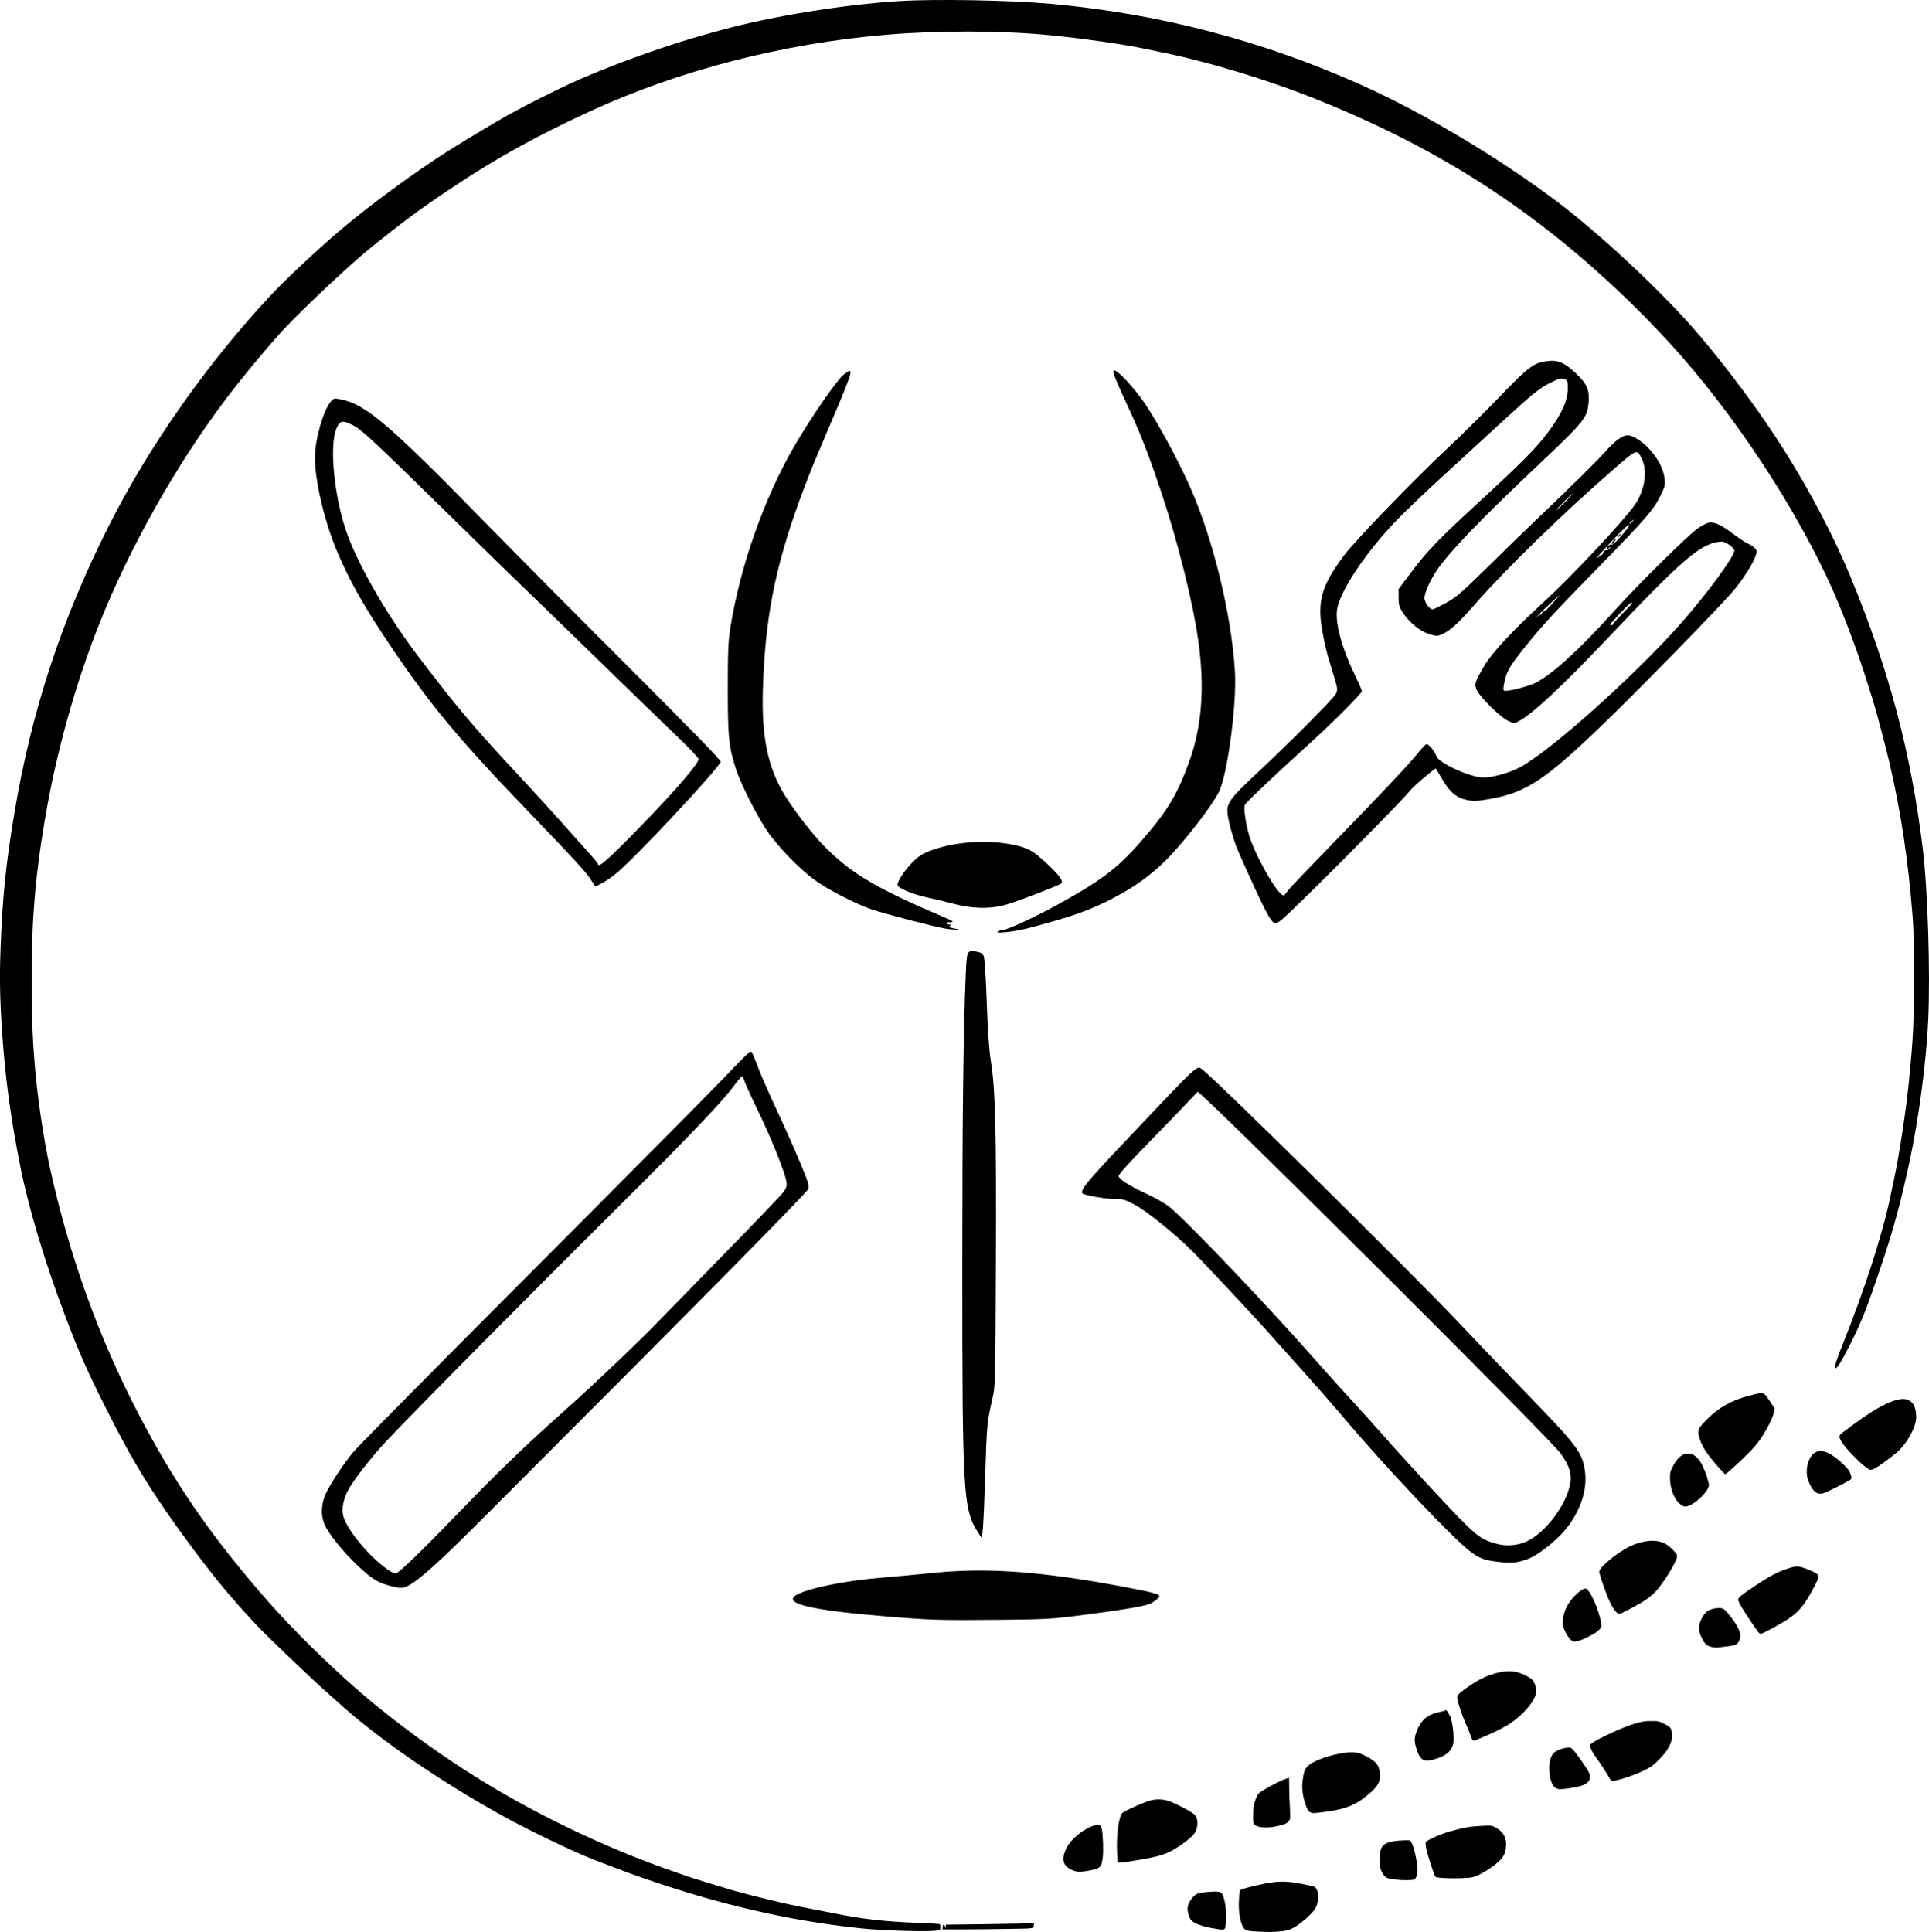 <?xml version="1.0" encoding="UTF-8" standalone="no"?>
<!-- Created with Inkscape (http://www.inkscape.org/) -->

<svg
   width="212.153mm"
   height="212.492mm"
   viewBox="0 0 215.112 215.456"
   version="1.1"
   id="svg5"
   xml:space="preserve"
   inkscape:version="1.2.2 (b0a8486541, 2022-12-01)"
   sodipodi:docname="logononame.svg"
   xmlns:inkscape="http://www.inkscape.org/namespaces/inkscape"
   xmlns:sodipodi="http://sodipodi.sourceforge.net/DTD/sodipodi-0.dtd"
   xmlns:xlink="http://www.w3.org/1999/xlink"
   xmlns="http://www.w3.org/2000/svg"
   xmlns:svg="http://www.w3.org/2000/svg"><sodipodi:namedview
     id="namedview7"
     pagecolor="#ffffff"
     bordercolor="#000000"
     borderopacity="0.25"
     inkscape:showpageshadow="2"
     inkscape:pageopacity="0.0"
     inkscape:pagecheckerboard="true"
     inkscape:deskcolor="#d1d1d1"
     inkscape:document-units="mm"
     showgrid="false"
     showguides="true"
     inkscape:zoom="0.35355339"
     inkscape:cx="733.97684"
     inkscape:cy="811.75858"
     inkscape:window-width="1920"
     inkscape:window-height="1007"
     inkscape:window-x="0"
     inkscape:window-y="0"
     inkscape:window-maximized="1"
     inkscape:current-layer="svg5"><sodipodi:guide
       position="430.224,215.456"
       orientation="0,-1"
       id="guide1498"
       inkscape:locked="false" /><sodipodi:guide
       position="415.054,0.088"
       orientation="0,-1"
       id="guide1500"
       inkscape:locked="false" /><sodipodi:guide
       position="215.112,215.456"
       orientation="1,0"
       id="guide1694"
       inkscape:locked="false" /><sodipodi:guide
       position="430.224,215.456"
       orientation="1,0"
       id="guide1696"
       inkscape:locked="false" /><sodipodi:guide
       position="645.335,206.35"
       orientation="1,0"
       id="guide1698"
       inkscape:locked="false" /><sodipodi:guide
       position="853.857,33.915"
       orientation="1,0"
       id="guide1700"
       inkscape:locked="false" /><sodipodi:guide
       position="1069.321,205.261"
       orientation="1,0"
       id="guide1702"
       inkscape:locked="false" /><sodipodi:guide
       position="1284.433,116.195"
       orientation="1,0"
       id="guide1704"
       inkscape:locked="false" /><sodipodi:guide
       position="-4.3321729e-06,107.772"
       orientation="1,0"
       id="guide1710"
       inkscape:locked="false" /></sodipodi:namedview><defs
     id="defs2"><linearGradient
       inkscape:collect="always"
       id="linearGradient1153"><stop
         style="stop-color:#000000;stop-opacity:1;"
         offset="0"
         id="stop1149" /><stop
         style="stop-color:#000000;stop-opacity:0;"
         offset="1"
         id="stop1151" /></linearGradient><rect
       x="953.691"
       y="445.915"
       width="224.246"
       height="73.46"
       id="rect1046" /><rect
       x="1001.375"
       y="105.679"
       width="369.877"
       height="174.307"
       id="rect990" /><rect
       x="961.423"
       y="123.722"
       width="289.974"
       height="175.273"
       id="rect984" /><rect
       x="895.696"
       y="161.096"
       width="456.225"
       height="220.38"
       id="rect978" /><rect
       x="1001.375"
       y="105.679"
       width="369.877"
       height="174.307"
       id="rect1355" /><rect
       x="953.691"
       y="445.915"
       width="224.246"
       height="73.46"
       id="rect1357" /><rect
       x="1001.375"
       y="105.679"
       width="369.877"
       height="174.307"
       id="rect1369" /><rect
       x="953.691"
       y="445.915"
       width="224.246"
       height="73.46"
       id="rect1371" /><rect
       x="1001.375"
       y="105.679"
       width="369.877"
       height="174.307"
       id="rect410" /><rect
       x="953.691"
       y="445.915"
       width="224.246"
       height="73.46"
       id="rect412" /><linearGradient
       inkscape:collect="always"
       xlink:href="#linearGradient1153"
       id="linearGradient1157"
       x1="566.685"
       y1="-151.121"
       x2="703.541"
       y2="-151.121"
       gradientUnits="userSpaceOnUse" /></defs><path
     id="path239-3"
     style="display:inline;fill:#000000;fill-opacity:1;stroke:none;stroke-width:0.086"
     d="m 142.789,215.39 c 1.047,-0.102 1.564,-0.346 2.641,-1.25 1.211,-1.016 1.566,-1.606 1.571,-2.61 0.003,-0.602 -0.179,-1.019 -0.498,-1.14 -0.121,-0.046 -0.749,-0.185 -1.395,-0.309 -1.821,-0.349 -2.832,-0.321 -4.76,0.131 -1.818,0.426 -2.038,0.498 -2.089,0.685 -0.022,0.079 -0.065,0.513 -0.096,0.965 -0.099,1.437 0.215,2.96 0.68,3.308 0.19,0.142 0.415,0.186 1.156,0.226 1.483,0.081 1.905,0.08 2.79,-0.007 z m -6.119,-0.603 c 0.164,-1.092 0.009,-2.769 -0.32,-3.458 -0.128,-0.269 -0.198,-0.318 -0.523,-0.362 -0.517,-0.071 -2.048,0.086 -2.347,0.24 -0.519,0.269 -1.046,1.077 -1.046,1.606 0,0.528 0.188,1.116 0.436,1.364 0.342,0.342 1.232,0.668 2.363,0.865 1.318,0.23 1.365,0.222 1.436,-0.255 z m 21.174,-5.322 c 0.26,-0.321 0.301,-0.908 0.133,-1.906 -0.173,-1.028 -0.41,-1.852 -0.62,-2.15 -0.141,-0.2 -0.168,-0.204 -1.058,-0.157 -1.543,0.081 -2.13,0.358 -2.343,1.106 -0.135,0.474 -0.138,1.558 -0.006,2.021 0.131,0.458 0.44,0.912 0.707,1.041 0.312,0.15 1.396,0.273 2.265,0.257 0.681,-0.013 0.778,-0.035 0.921,-0.212 z m 6.359,-0.113 c 0.731,-0.165 2.084,-0.979 2.932,-1.764 0.603,-0.558 0.813,-1.056 0.816,-1.936 0.003,-0.862 -0.407,-1.46 -1.324,-1.932 -0.26,-0.134 -0.443,-0.147 -1.378,-0.102 -1.255,0.061 -2.124,0.213 -3.568,0.627 -1.066,0.305 -2.614,0.999 -2.694,1.208 -0.025,0.064 -0.002,0.359 0.05,0.656 0.11,0.623 0.897,3.055 1.034,3.191 0.2,0.2 3.302,0.239 4.132,0.052 z m -42.834,-0.725 c 1.354,-0.257 1.438,-0.332 1.598,-1.436 0.098,-0.677 0.036,-2.65 -0.1,-3.188 -0.134,-0.53 -0.257,-0.599 -0.788,-0.444 -1.212,0.354 -2.652,1.518 -3.164,2.56 -0.529,1.075 -0.422,1.831 0.32,2.266 0.667,0.391 1.094,0.439 2.135,0.241 z m 5.634,-1.205 c 2.12,-0.362 2.924,-0.596 3.836,-1.118 0.817,-0.467 1.814,-1.217 2.229,-1.676 0.545,-0.603 0.623,-1.743 0.155,-2.247 -0.284,-0.306 -2.252,-1.337 -2.967,-1.554 -0.64,-0.195 -1.317,-0.208 -1.968,-0.038 -0.669,0.174 -2.869,1.148 -3.12,1.381 -0.405,0.376 -0.696,2.511 -0.6,4.414 l 0.057,1.142 h 0.303 c 0.167,0 1.1,-0.136 2.075,-0.302 z m 15.577,-3.795 c 0.672,-0.151 1.008,-0.321 1.193,-0.603 0.126,-0.192 0.134,-0.365 0.069,-1.441 -0.041,-0.672 -0.076,-1.697 -0.078,-2.278 -0.002,-0.58 -0.012,-1.055 -0.023,-1.055 -0.011,3e-5 -0.279,0.098 -0.595,0.217 -0.722,0.272 -2.528,1.273 -2.78,1.541 -0.104,0.111 -0.284,0.473 -0.399,0.805 -0.172,0.493 -0.211,0.781 -0.218,1.577 -0.007,0.922 0.003,0.981 0.193,1.127 0.439,0.337 1.44,0.378 2.637,0.109 z m 5.354,-1.589 c 2.301,-0.307 3.502,-0.843 5.034,-2.248 0.682,-0.625 0.908,-1.046 0.911,-1.695 0.005,-1.147 -0.314,-1.616 -1.509,-2.221 -0.719,-0.364 -0.91,-0.424 -1.45,-0.451 -1.524,-0.077 -4.396,0.803 -5.115,1.566 -0.313,0.332 -0.418,0.635 -0.541,1.561 -0.113,0.846 -0.013,1.69 0.311,2.644 0.227,0.667 0.33,0.829 0.595,0.936 0.254,0.103 0.327,0.099 1.764,-0.092 z m 27.175,-2.626 c 1.091,-0.164 1.606,-0.335 1.935,-0.642 0.305,-0.285 0.348,-0.702 0.12,-1.148 -0.246,-0.48 -1.351,-2.064 -1.686,-2.416 -0.317,-0.334 -0.329,-0.338 -0.809,-0.288 -0.272,0.028 -0.701,0.157 -0.971,0.292 -0.388,0.194 -0.522,0.319 -0.677,0.631 -0.522,1.05 -0.239,3.18 0.474,3.567 0.301,0.163 0.554,0.164 1.614,0.005 z m 6.226,-1.171 c 0.602,-0.195 1.501,-0.552 1.999,-0.794 0.779,-0.38 1.006,-0.542 1.636,-1.176 1.312,-1.318 1.755,-2.446 1.362,-3.468 -0.067,-0.175 -0.263,-0.322 -0.744,-0.56 -0.63,-0.311 -0.684,-0.322 -1.518,-0.313 -0.759,0.008 -1.007,0.053 -2.028,0.371 -1.19,0.37 -3.999,1.677 -4.517,2.102 -0.252,0.206 -0.253,0.212 -0.133,0.576 0.067,0.202 0.308,0.624 0.536,0.937 0.588,0.806 1.189,1.726 1.466,2.239 0.216,0.402 0.263,0.44 0.542,0.44 0.168,0 0.798,-0.159 1.399,-0.354 z m -21.18,-2.102 c 0.903,-0.285 1.456,-0.672 1.733,-1.211 0.191,-0.371 0.215,-0.521 0.205,-1.256 -0.012,-0.867 -0.222,-2.031 -0.429,-2.373 -0.066,-0.108 -0.18,-0.297 -0.254,-0.418 -0.091,-0.15 -0.168,-0.196 -0.237,-0.142 -0.056,0.043 -0.331,0.123 -0.61,0.178 -1.399,0.272 -2.173,0.952 -2.645,2.326 -0.219,0.635 -0.204,1.048 0.068,1.864 0.42,1.264 0.826,1.457 2.171,1.032 z m 5.89,-2.703 c 0.924,-0.411 1.861,-0.901 2.368,-1.238 1.451,-0.966 2.729,-2.477 2.897,-3.425 0.064,-0.363 -0.107,-0.992 -0.372,-1.364 -0.241,-0.338 -1.264,-0.844 -1.973,-0.975 -1.014,-0.188 -2.411,0.1 -3.759,0.773 -0.734,0.367 -1.971,1.19 -2.41,1.605 -0.311,0.293 -0.322,0.323 -0.264,0.708 0.072,0.478 0.562,1.915 0.922,2.701 0.224,0.488 0.365,0.84 0.684,1.702 0.04,0.107 0.141,0.193 0.225,0.193 0.084,0 0.841,-0.307 1.682,-0.68 z m 26.53,-9.827 c 1.001,-0.122 1.139,-0.185 1.358,-0.613 0.225,-0.441 0.192,-0.837 -0.125,-1.48 -0.323,-0.654 -1.316,-1.935 -1.625,-2.094 -0.327,-0.169 -1.03,-0.108 -1.584,0.137 -0.629,0.278 -1.215,1.429 -1.127,2.212 0.058,0.512 0.528,1.445 0.84,1.667 0.285,0.203 0.863,0.339 1.247,0.294 0.142,-0.017 0.599,-0.072 1.016,-0.123 z m 5.184,-2.085 c 2.602,-1.42 3.197,-2.016 4.558,-4.564 0.264,-0.495 0.48,-1 0.48,-1.122 0,-0.28 -0.291,-0.467 -1.37,-0.884 -0.927,-0.358 -1.136,-0.352 -2.334,0.063 -0.956,0.332 -1.746,0.759 -3.273,1.767 -1.565,1.034 -1.981,1.366 -1.981,1.582 0,0.27 0.297,0.79 1.361,2.386 0.932,1.397 1.008,1.488 1.216,1.437 0.122,-0.03 0.726,-0.329 1.341,-0.665 z m -20.659,1.012 c 0.63,-0.31 1.053,-0.579 1.235,-0.787 0.254,-0.289 0.272,-0.349 0.218,-0.709 -0.226,-1.505 -1.3,-3.889 -1.753,-3.889 -0.477,0 -1.648,1.136 -2.085,2.024 -0.359,0.73 -0.544,1.669 -0.42,2.136 0.142,0.533 0.589,1.329 0.886,1.58 0.359,0.302 0.716,0.236 1.917,-0.355 z m 4.676,-3.112 c 1.453,-0.763 2.19,-1.258 2.793,-1.878 0.841,-0.864 2.299,-3.201 2.435,-3.9 0.048,-0.249 0.004,-0.327 -0.444,-0.797 -0.659,-0.691 -1.232,-0.969 -2.095,-1.018 -0.767,-0.043 -1.804,0.187 -2.639,0.584 -1.46,0.695 -3.488,2.36 -3.488,2.863 0,0.315 0.841,2.697 1.218,3.455 0.362,0.726 0.789,1.26 1.009,1.26 0.07,0 0.614,-0.256 1.21,-0.569 z m 6.682,-11.564 c 0.954,-0.438 2.11,-1.67 2.11,-2.248 0,-0.296 -0.347,-1.372 -0.68,-2.105 -0.141,-0.311 -0.422,-0.725 -0.639,-0.942 -0.906,-0.906 -1.964,-0.509 -2.728,1.022 -0.278,0.557 -0.3,0.659 -0.288,1.335 0.021,1.219 0.528,2.418 1.224,2.89 0.368,0.25 0.543,0.258 1.001,0.048 z m 4.891,-4.252 c 1.55,-1.417 2.342,-2.245 2.904,-3.036 0.679,-0.956 1.416,-2.382 1.557,-3.012 l 0.106,-0.472 -0.577,-0.863 c -0.675,-1.011 -0.628,-0.996 -2,-0.648 -2.345,0.595 -3.818,1.444 -5.344,3.08 -0.656,0.703 -0.729,0.988 -0.46,1.794 0.315,0.943 0.777,1.649 2.01,3.07 0.421,0.486 0.803,0.883 0.849,0.883 0.045,0 0.475,-0.358 0.954,-0.797 z m 11.53,2.206 c 0.695,-0.351 1.349,-0.709 1.455,-0.794 0.191,-0.155 0.191,-0.155 0.036,-0.622 -0.121,-0.366 -0.278,-0.586 -0.722,-1.012 -1.122,-1.076 -1.953,-1.566 -2.659,-1.566 -0.849,0 -1.501,1.004 -1.509,2.325 -0.003,0.441 0.055,0.698 0.272,1.213 0.417,0.99 0.9,1.353 1.563,1.175 0.166,-0.045 0.87,-0.369 1.565,-0.72 z m 4.378,-2.164 c 0.559,-0.316 2.228,-1.584 2.597,-1.972 1.027,-1.08 1.825,-2.653 1.829,-3.604 0.004,-1.186 -0.358,-1.834 -1.129,-2.017 -1.02,-0.243 -3.115,0.755 -5.828,2.777 -0.574,0.427 -1.169,0.869 -1.323,0.982 -0.353,0.259 -0.356,0.473 -0.014,1.012 0.387,0.611 1.655,1.962 2.437,2.598 0.747,0.607 0.753,0.608 1.431,0.224 z m -104.896,51.665 0.474,-0.056 0.027,-0.324 c 0.017,-0.21 -0.013,-0.337 -0.086,-0.363 -0.062,-0.021 -1.14,-0.08 -2.395,-0.13 -3.781,-0.152 -6.103,-0.412 -9.215,-1.035 -0.924,-0.185 -2.609,-0.514 -3.746,-0.732 -1.886,-0.362 -5.435,-1.221 -7.708,-1.865 -0.911,-0.258 -4.595,-1.391 -4.995,-1.536 -0.118,-0.043 -1.01,-0.355 -1.981,-0.694 -6.174,-2.156 -12.689,-5.156 -18.622,-8.576 -6.167,-3.554 -12.658,-8.262 -17.634,-12.789 -3.617,-3.291 -6.797,-6.527 -9.465,-9.634 -5.836,-6.794 -9.658,-12.4 -13.591,-19.937 -4.39,-8.413 -7.69,-17.574 -9.835,-27.301 -0.741,-3.358 -1.455,-8.205 -1.727,-11.713 -0.236,-3.049 -0.274,-3.948 -0.322,-7.622 -0.096,-7.435 0.284,-12.594 1.436,-19.463 1.249,-7.451 3.372,-15.114 6.072,-21.918 3.389,-8.541 8.56,-17.724 14.16,-25.147 1.818,-2.41 4.922,-6.144 6.505,-7.826 2.238,-2.377 7.333,-7.166 9.414,-8.848 3.968,-3.207 5.742,-4.517 9.538,-7.043 4.8,-3.195 9.302,-5.676 15.255,-8.409 9.854,-4.523 21.424,-7.508 32.843,-8.474 5.908,-0.5 12.873,-0.485 18.258,0.04 3.636,0.354 8.274,1.015 10.622,1.514 0.671,0.142 1.394,0.294 1.608,0.336 5.392,1.072 12.233,3.149 17.87,5.427 10.081,4.074 18.424,8.866 26.224,15.063 4.996,3.969 10.094,8.821 14.215,13.529 7.061,8.066 13.978,18.981 17.526,27.656 1.485,3.63 2.374,6.138 3.772,10.632 0.39,1.253 1.502,5.468 1.896,7.184 1.264,5.502 2.025,10.577 2.527,16.837 0.121,1.514 0.152,2.899 0.153,6.89 0,5.273 -0.063,6.594 -0.563,11.669 -0.298,3.023 -1.058,8.06 -1.592,10.55 -0.122,0.568 -0.317,1.499 -0.434,2.067 -0.882,4.29 -2.872,10.476 -5.362,16.668 -0.65,1.616 -0.943,2.542 -0.838,2.645 0.146,0.143 0.68,-0.682 1.538,-2.373 1.364,-2.69 1.982,-4.239 3.56,-8.931 1.455,-4.325 2.213,-7.108 3.226,-11.84 1.012,-4.731 1.851,-11.107 2.057,-15.633 0.245,-5.379 -0.049,-14.64 -0.61,-19.205 -1.31,-10.661 -3.725,-19.783 -7.953,-30.04 -2.151,-5.218 -5.113,-10.755 -8.552,-15.986 -2.632,-4.003 -6.421,-8.976 -9.356,-12.278 -3.961,-4.457 -10.438,-10.451 -14.995,-13.876 -6.46,-4.856 -14.856,-9.861 -21.66,-12.911 -11.153,-5 -22.59,-7.99 -34.75,-9.085 -4.522,-0.407 -12.786,-0.557 -16.88,-0.306 -6.151,0.377 -14.401,1.723 -19.894,3.245 -3.083,0.854 -3.936,1.11 -6.158,1.844 -3.633,1.2 -7.735,2.784 -10.593,4.09 -1.371,0.626 -5.185,2.532 -5.839,2.917 -0.251,0.148 -0.471,0.269 -0.49,0.269 -0.14,0 -5.061,2.913 -7.064,4.182 -4.056,2.569 -9.193,6.345 -12.531,9.21 -2.515,2.159 -5.809,5.246 -7.365,6.902 -7.089,7.545 -13.654,16.864 -18.166,25.786 -5.308,10.497 -8.68,20.765 -10.589,32.247 -0.956,5.749 -1.315,9.319 -1.525,15.157 -0.113,3.144 -0.064,5.603 0.184,9.188 0.354,5.122 0.948,9.5 2.024,14.926 0.901,4.545 2.73,10.655 4.943,16.511 1.647,4.359 2.436,6.145 4.75,10.747 2.894,5.756 5.184,9.459 9.241,14.942 2.739,3.703 4.711,6.078 7.499,9.034 1.145,1.214 5.915,5.778 7.577,7.251 0.423,0.375 1.179,1.049 1.679,1.5 4.367,3.926 11.07,8.539 17.962,12.361 3.02,1.675 7.931,4.039 10.335,4.975 2.217,0.864 3.874,1.481 5.426,2.023 8.494,2.965 16.466,4.806 24.329,5.62 2.429,0.251 7.198,0.404 8.354,0.267 z m 10.421,-0.258 c 0.462,-0.055 0.474,-0.064 0.501,-0.347 0.027,-0.286 0.023,-0.29 -0.258,-0.237 -0.157,0.029 -2.369,0.079 -4.915,0.11 l -4.629,0.057 -0.009,0.224 -0.009,0.224 -0.058,-0.209 c -0.086,-0.306 -0.242,-0.312 -0.287,-0.01 -0.021,0.144 -0.026,0.275 -0.011,0.29 0.051,0.051 9.201,-0.044 9.675,-0.101 z m 5.789,-34.924 c 4.105,-0.52 6.907,-0.979 7.579,-1.243 0.465,-0.182 1.137,-0.708 1.137,-0.889 0,-0.23 -0.903,-0.467 -3.968,-1.042 -9.123,-1.712 -15.247,-2.161 -21.196,-1.554 -1.709,0.174 -4.396,0.423 -5.971,0.553 -4.022,0.331 -8.286,1.216 -9.413,1.955 -1.408,0.923 1.812,1.67 10.154,2.356 4.941,0.407 5.782,0.432 12.43,0.374 5.179,-0.045 5.887,-0.084 9.247,-0.509 z m -75.066,-3.288 c 1.22,-0.624 3.44,-2.62 8.145,-7.326 23.226,-23.228 36.354,-36.512 36.484,-36.917 0.128,-0.397 0.007,-0.784 -0.938,-3.032 -0.596,-1.417 -1.735,-3.975 -2.531,-5.685 -0.796,-1.709 -1.699,-3.756 -2.008,-4.548 -0.877,-2.255 -0.822,-2.151 -1.078,-2.008 -0.127,0.071 -1.432,1.387 -2.9,2.926 -1.468,1.538 -11.175,11.323 -21.571,21.745 -10.396,10.422 -19.258,19.382 -19.694,19.912 -1.099,1.336 -2.536,3.504 -3.064,4.62 -0.539,1.138 -0.599,2.439 -0.161,3.461 0.455,1.062 2.039,3.032 3.686,4.586 1.598,1.508 2.218,1.897 3.612,2.27 1.096,0.294 1.434,0.293 2.016,-0.005 z m -2.319,-1.843 c -1.864,-1.307 -4.088,-3.898 -4.793,-5.585 -0.343,-0.821 -0.212,-1.949 0.362,-3.115 0.508,-1.032 2.632,-3.782 4.251,-5.505 3.115,-3.314 16.445,-16.779 25.74,-26.002 7.739,-7.678 11.829,-11.956 13.061,-13.659 0.467,-0.646 0.9,-1.144 0.961,-1.106 0.061,0.038 0.193,0.324 0.293,0.635 0.1,0.311 0.794,1.828 1.542,3.371 1.422,2.931 2.923,6.683 3.089,7.718 0.082,0.516 0.031,0.694 -0.345,1.206 -0.243,0.331 -3.167,3.386 -6.498,6.791 -3.33,3.404 -6.704,6.862 -7.497,7.685 -2.185,2.267 -7.315,7.14 -10.539,10.009 -4.302,3.828 -7.231,6.654 -11.79,11.373 -3.869,4.005 -6.236,6.309 -6.793,6.613 -0.175,0.095 -0.468,-0.025 -1.045,-0.43 z m 127.16,-1.13 c 1.109,-0.408 3.09,-1.941 4.157,-3.216 1.729,-2.066 2.558,-4.547 2.231,-6.675 -0.315,-2.051 -0.869,-2.782 -6.561,-8.647 -2.269,-2.338 -5.665,-5.885 -7.548,-7.883 -5.139,-5.451 -27.377,-27.395 -28.6,-28.221 -0.59,-0.399 -0.284,-0.684 -8.046,7.51 -5.227,5.518 -5.792,6.237 -5.067,6.45 0.931,0.274 2.72,0.542 3.474,0.521 0.774,-0.021 1.045,0.057 2.099,0.608 1.317,0.688 4.521,3.264 6.428,5.166 1.451,1.448 7.134,7.524 8.733,9.337 0.662,0.75 2.368,2.66 3.792,4.244 1.424,1.584 3.394,3.835 4.379,5.002 4.681,5.55 12.192,13.488 14.161,14.967 1.043,0.783 1.558,0.967 3.234,1.159 1.327,0.151 2.05,0.077 3.133,-0.322 z m -3.464,-1.712 c -1.973,-0.549 -2.299,-0.828 -7.437,-6.36 -1.626,-1.751 -3.944,-4.305 -5.15,-5.676 -1.206,-1.371 -2.866,-3.213 -3.688,-4.093 -0.822,-0.88 -2.664,-2.93 -4.093,-4.555 -5.338,-6.071 -14.557,-15.721 -16.211,-16.97 -0.46,-0.347 -1.637,-1 -2.616,-1.451 -1.684,-0.775 -2.946,-1.587 -2.946,-1.896 0,-0.213 1.16,-1.492 3.847,-4.243 1.344,-1.376 3.014,-3.104 3.711,-3.84 l 1.267,-1.338 0.4,0.361 c 4.669,4.218 38.977,38.457 40.067,39.986 0.984,1.381 1.276,2.338 1.052,3.451 -0.482,2.402 -2.77,5.41 -4.84,6.364 -1.01,0.466 -2.271,0.563 -3.364,0.258 z m -57.008,-7.952 c 0.162,-5.226 0.211,-5.735 0.787,-8.186 0.335,-1.424 0.339,-1.594 0.396,-15.126 0.062,-14.599 -0.055,-19.384 -0.548,-22.468 -0.209,-1.309 -0.356,-3.37 -0.473,-6.67 -0.108,-3.039 -0.236,-4.912 -0.351,-5.152 -0.131,-0.274 -0.346,-0.404 -0.786,-0.476 -1.061,-0.175 -1.087,-0.123 -1.199,2.478 -0.273,6.306 -0.389,16.104 -0.39,32.815 0,25.165 0.102,26.925 1.747,29.454 l 0.443,0.682 0.109,-1.137 c 0.06,-0.625 0.179,-3.422 0.266,-6.215 z m 4.786,-60.692 c 5.049,-1.33 7.045,-2.048 9.792,-3.521 2.138,-1.146 3.769,-2.318 5.345,-3.841 1.962,-1.896 5.249,-6.095 6.122,-7.82 0.968,-1.912 2.018,-9.808 1.793,-13.488 -0.386,-6.318 -2.397,-14.609 -4.957,-20.437 -1.48,-3.369 -4.141,-8.195 -5.538,-10.043 -1.403,-1.856 -2.814,-3.263 -3.043,-3.034 -0.126,0.126 0.298,1.199 1.443,3.652 1.555,3.331 2.419,5.541 3.907,9.989 1.824,5.452 3.487,12.122 4.096,16.423 0.742,5.245 0.422,9.573 -0.999,13.531 -1.351,3.761 -2.469,5.592 -5.585,9.139 -2.437,2.774 -4.33,4.197 -9.04,6.792 -2.66,1.466 -5.683,2.86 -6.215,2.866 -0.167,0.002 -0.406,0.076 -0.531,0.165 -0.386,0.274 1.9,0.023 3.411,-0.375 z m -7.883,0.109 c -1.053,-0.223 -1.05,-0.222 -0.826,-0.364 0.183,-0.116 0.177,-0.139 -0.037,-0.141 -0.141,-0.002 -0.294,-0.063 -0.339,-0.137 -0.046,-0.074 0,-0.131 0.105,-0.128 0.719,0.026 0.729,-0.079 0.036,-0.373 -7.836,-3.335 -10.586,-4.931 -13.578,-7.879 -1.343,-1.324 -3.449,-4.016 -4.594,-5.872 -1.93,-3.13 -2.639,-6.55 -2.469,-11.914 0.247,-7.83 1.336,-13.44 4.077,-20.995 0.59,-1.626 1.512,-3.979 2.05,-5.23 0.538,-1.251 1.507,-3.536 2.153,-5.078 1.803,-4.304 1.865,-4.605 0.773,-3.768 -0.771,0.592 -3.584,4.649 -5.502,7.936 -3.396,5.82 -6.112,13.521 -7.193,20.389 -0.224,1.424 -0.274,2.658 -0.273,6.746 0,5.428 0.108,6.475 0.91,8.946 0.58,1.787 2.505,5.558 3.647,7.148 1.22,1.698 3.378,3.913 4.998,5.131 1.458,1.096 4.645,2.752 6.512,3.383 1.487,0.503 6.949,1.929 8.178,2.135 0.775,0.13 1.94,0.185 1.372,0.064 z m 36.259,-1.151 c 1.924,-1.662 13.582,-13.407 14.241,-14.347 0.247,-0.353 2.777,-2.503 2.846,-2.419 0.024,0.029 0.321,0.531 0.66,1.115 0.784,1.351 1.469,2.006 2.386,2.282 0.959,0.288 1.516,0.277 3.334,-0.07 3.697,-0.704 5.844,-2.126 11.765,-7.787 4.058,-3.88 13.777,-13.828 15.143,-15.499 1.055,-1.291 2.051,-2.87 2.356,-3.736 0.193,-0.547 0.185,-0.615 -0.103,-0.903 -0.171,-0.171 -0.527,-0.403 -0.791,-0.514 -0.264,-0.112 -1.025,-0.618 -1.692,-1.126 -1.272,-0.968 -2.081,-1.322 -2.68,-1.171 -0.197,0.05 -0.698,0.31 -1.113,0.579 -0.965,0.626 -6.631,6.208 -9.209,9.072 -4.025,4.472 -7.013,7.209 -8.971,8.218 -0.609,0.314 -2.727,0.878 -3.296,0.878 -0.281,0 -0.303,-0.063 -0.215,-0.612 0.233,-1.459 0.551,-2.033 2.404,-4.338 1.904,-2.369 3.102,-3.67 8.01,-8.692 5.428,-5.556 6.262,-6.516 7.052,-8.113 0.497,-1.006 0.547,-1.213 0.464,-1.917 -0.128,-1.082 -0.731,-2.244 -1.714,-3.306 -0.798,-0.862 -1.832,-1.519 -2.391,-1.519 -0.591,0 -1.367,0.553 -2.419,1.726 -1.086,1.21 -4.021,4.108 -7.599,7.504 -1,0.949 -3.422,3.304 -5.381,5.233 -3.154,3.104 -3.713,3.588 -4.877,4.224 -0.723,0.395 -1.391,0.717 -1.485,0.717 -0.341,0 -0.914,-0.798 -0.914,-1.273 1.4e-4,-0.54 0.675,-2.042 1.388,-3.089 1.407,-2.068 4.867,-5.661 11.27,-11.706 5.169,-4.88 5.491,-5.278 5.642,-6.962 0.126,-1.408 -0.147,-2.066 -1.336,-3.218 -1.25,-1.211 -2.056,-1.576 -3.182,-1.443 -1.586,0.188 -2.108,0.571 -5.35,3.936 -1.657,1.72 -4.344,4.375 -5.971,5.9 -3.693,3.463 -10.136,10.134 -11.37,11.771 -2.562,3.399 -3.068,5.141 -2.478,8.511 0.168,0.959 0.469,2.289 0.669,2.956 0.2,0.667 0.522,1.734 0.715,2.371 0.306,1.008 0.326,1.219 0.158,1.626 -0.204,0.492 -5.314,5.625 -9.18,9.22 -2.39,2.223 -2.949,2.953 -2.953,3.855 -0.004,0.832 0.666,3.297 1.259,4.631 2.934,6.604 3.624,7.933 4.122,7.933 0.118,0 0.471,-0.222 0.785,-0.493 z m -0.322,-2.921 c -1.018,-1.098 -2.868,-4.554 -3.407,-6.364 -0.385,-1.292 -0.639,-3.034 -0.498,-3.407 0.101,-0.267 3.351,-3.347 7.467,-7.077 2.427,-2.199 5.598,-5.39 5.598,-5.633 0,-0.095 -0.369,-0.942 -0.82,-1.881 -1.535,-3.198 -2.249,-6.012 -1.899,-7.485 0.523,-2.201 3.387,-6.39 6.686,-9.781 0.944,-0.971 3.085,-3.017 4.757,-4.548 1.672,-1.531 4.596,-4.216 6.498,-5.966 3.886,-3.578 4.538,-4.104 5.942,-4.795 0.81,-0.399 1.061,-0.46 1.395,-0.341 0.386,0.138 0.406,0.195 0.397,1.129 -0.014,1.295 -0.665,2.726 -2.169,4.765 -1.288,1.747 -2.925,3.398 -7.902,7.974 -4.362,4.01 -5.594,5.291 -7.392,7.682 l -1.4,1.862 v 0.951 c 0,0.789 0.074,1.065 0.435,1.625 0.761,1.179 1.98,2.161 3.093,2.491 0.698,0.207 0.807,0.203 1.381,-0.055 0.852,-0.383 1.807,-1.262 3.626,-3.338 3.478,-3.969 9.803,-10.129 15.323,-14.923 2.799,-2.431 2.713,-2.398 3.268,-1.252 0.658,1.358 0.325,3.508 -0.792,5.115 -1.279,1.84 -7.065,8.01 -10.215,10.893 -3.392,3.105 -5.698,5.584 -6.557,7.049 -1.085,1.85 -1.151,2.065 -0.836,2.729 0.382,0.806 2.589,2.988 3.429,3.391 0.684,0.328 0.729,0.331 1.213,0.083 1.495,-0.766 4.874,-3.917 9.943,-9.272 8.134,-8.594 10.21,-10.407 12.301,-10.741 0.516,-0.083 0.721,-0.032 1.225,0.302 0.334,0.221 0.605,0.523 0.605,0.674 0,0.658 -3.192,4.99 -6.052,8.211 -5.11,5.757 -14.273,13.962 -17.748,15.891 -1.27,0.705 -3.385,1.278 -4.396,1.19 -1.575,-0.136 -4.744,-1.623 -5.023,-2.356 -0.229,-0.603 -0.891,-1.409 -1.115,-1.356 -0.109,0.025 -0.563,0.503 -1.009,1.062 -0.989,1.237 -4.09,4.525 -9.769,10.357 -2.356,2.419 -4.437,4.602 -4.624,4.851 -0.187,0.248 -0.392,0.512 -0.455,0.585 -0.063,0.073 -0.29,-0.056 -0.504,-0.287 z m 37.028,-30.151 c 1.305,-1.449 2.065,-2.211 2.203,-2.211 0.175,0 0.004,0.202 -1.286,1.515 -0.45,0.458 -0.805,0.873 -0.788,0.922 0.016,0.049 -0.07,0.089 -0.192,0.089 -0.174,0 -0.161,-0.067 0.063,-0.316 z m -7.631,-1.371 c 0.584,-0.565 1.266,-1.206 1.516,-1.425 0.373,-0.327 0.357,-0.29 -0.09,0.207 -0.299,0.333 -0.696,0.776 -0.88,0.984 -0.185,0.208 -0.417,0.379 -0.517,0.379 -0.099,0 -0.181,0.085 -0.181,0.189 0,0.104 -0.044,0.172 -0.098,0.152 -0.054,-0.021 -0.258,0.092 -0.455,0.251 -0.196,0.159 0.121,-0.173 0.704,-0.737 z m 6.358,-6.297 c 1.476,-1.653 2.981,-3.183 3.132,-3.183 0.192,0 -0.035,0.326 -0.985,1.414 -0.408,0.468 -0.803,0.812 -0.878,0.766 -0.16,-0.099 -0.578,0.214 -0.578,0.434 0,0.083 0.119,0.058 0.265,-0.057 0.24,-0.188 0.246,-0.183 0.059,0.056 -0.114,0.145 -0.259,0.231 -0.324,0.191 -0.119,-0.074 -0.418,0.209 -0.442,0.417 -0.007,0.062 -0.042,0.097 -0.077,0.076 -0.035,-0.021 -0.256,0.133 -0.49,0.341 -0.235,0.208 -0.092,0.004 0.318,-0.455 z m 1.62,-1.402 c 0.165,-0.309 0.158,-0.322 -0.07,-0.133 -0.139,0.114 -0.252,0.268 -0.252,0.341 0,0.232 0.135,0.145 0.323,-0.208 z m 0.606,-0.682 c 0.189,-0.24 0.183,-0.246 -0.057,-0.057 -0.253,0.198 -0.333,0.323 -0.208,0.323 0.031,0 0.151,-0.119 0.265,-0.265 z m 1.042,-1.308 c 0,-0.032 0.119,-0.151 0.265,-0.265 0.24,-0.189 0.246,-0.183 0.057,0.057 -0.198,0.253 -0.323,0.333 -0.323,0.208 z m -7.352,-2.368 c 0.495,-0.5 0.934,-0.91 0.976,-0.91 0.042,0 -0.329,0.409 -0.824,0.91 -0.495,0.5 -0.934,0.91 -0.976,0.91 -0.042,0 0.329,-0.409 0.824,-0.91 z M 112.38,100.836 c 1.407,-0.434 5.706,-2.09 5.946,-2.289 0.303,-0.251 -0.158,-0.907 -1.546,-2.205 -1.623,-1.517 -2.176,-1.817 -4.007,-2.171 -3.245,-0.629 -7.366,-0.181 -9.864,1.072 -0.917,0.46 -2.503,2.322 -2.792,3.279 -0.086,0.286 0.025,0.389 0.854,0.794 0.524,0.256 1.602,0.6 2.394,0.765 0.792,0.165 1.952,0.441 2.577,0.614 2.444,0.678 4.551,0.724 6.438,0.141 z M 68.836,97.303 c 2.229,-1.891 10.738,-10.983 11.544,-12.336 0.075,-0.126 -3.27,-3.57 -9.939,-10.233 -5.529,-5.524 -12.951,-13.006 -16.494,-16.626 -10.497,-10.725 -13.12,-12.97 -15.822,-13.536 -0.873,-0.183 -0.889,-0.18 -1.234,0.22 -0.83,0.965 -1.764,4.22 -1.774,6.182 -0.014,2.652 1.093,7.306 2.53,10.651 1.331,3.096 2.746,5.644 5.155,9.283 4.825,7.288 7.998,11.153 15.929,19.399 5.38,5.595 6.571,6.891 7.141,7.773 l 0.514,0.796 0.739,-0.375 c 0.407,-0.206 1.176,-0.745 1.71,-1.198 z m -2.157,-0.967 c 0,-0.062 -0.591,-0.762 -1.31,-1.554 -0.719,-0.792 -1.998,-2.223 -2.84,-3.18 -0.843,-0.957 -3.004,-3.321 -4.803,-5.253 -4.949,-5.316 -6.604,-7.276 -10.926,-12.94 -3.377,-4.425 -6.475,-9.687 -7.943,-13.491 -1.536,-3.979 -2.212,-10.199 -1.321,-12.165 0.389,-0.859 0.661,-0.91 1.808,-0.338 0.975,0.486 2.19,1.618 10.813,10.07 3.877,3.8 7.867,7.691 8.868,8.647 1.001,0.956 4.617,4.468 8.037,7.805 3.42,3.337 7.257,7.057 8.527,8.267 1.27,1.21 2.309,2.311 2.309,2.448 0,0.52 -2.611,3.546 -6.555,7.593 -3.638,3.734 -4.656,4.627 -4.665,4.093 z" /><g
     inkscape:label="Calque 1"
     inkscape:groupmode="layer"
     id="layer1"
     transform="translate(-89.491,212.794)" /></svg>
